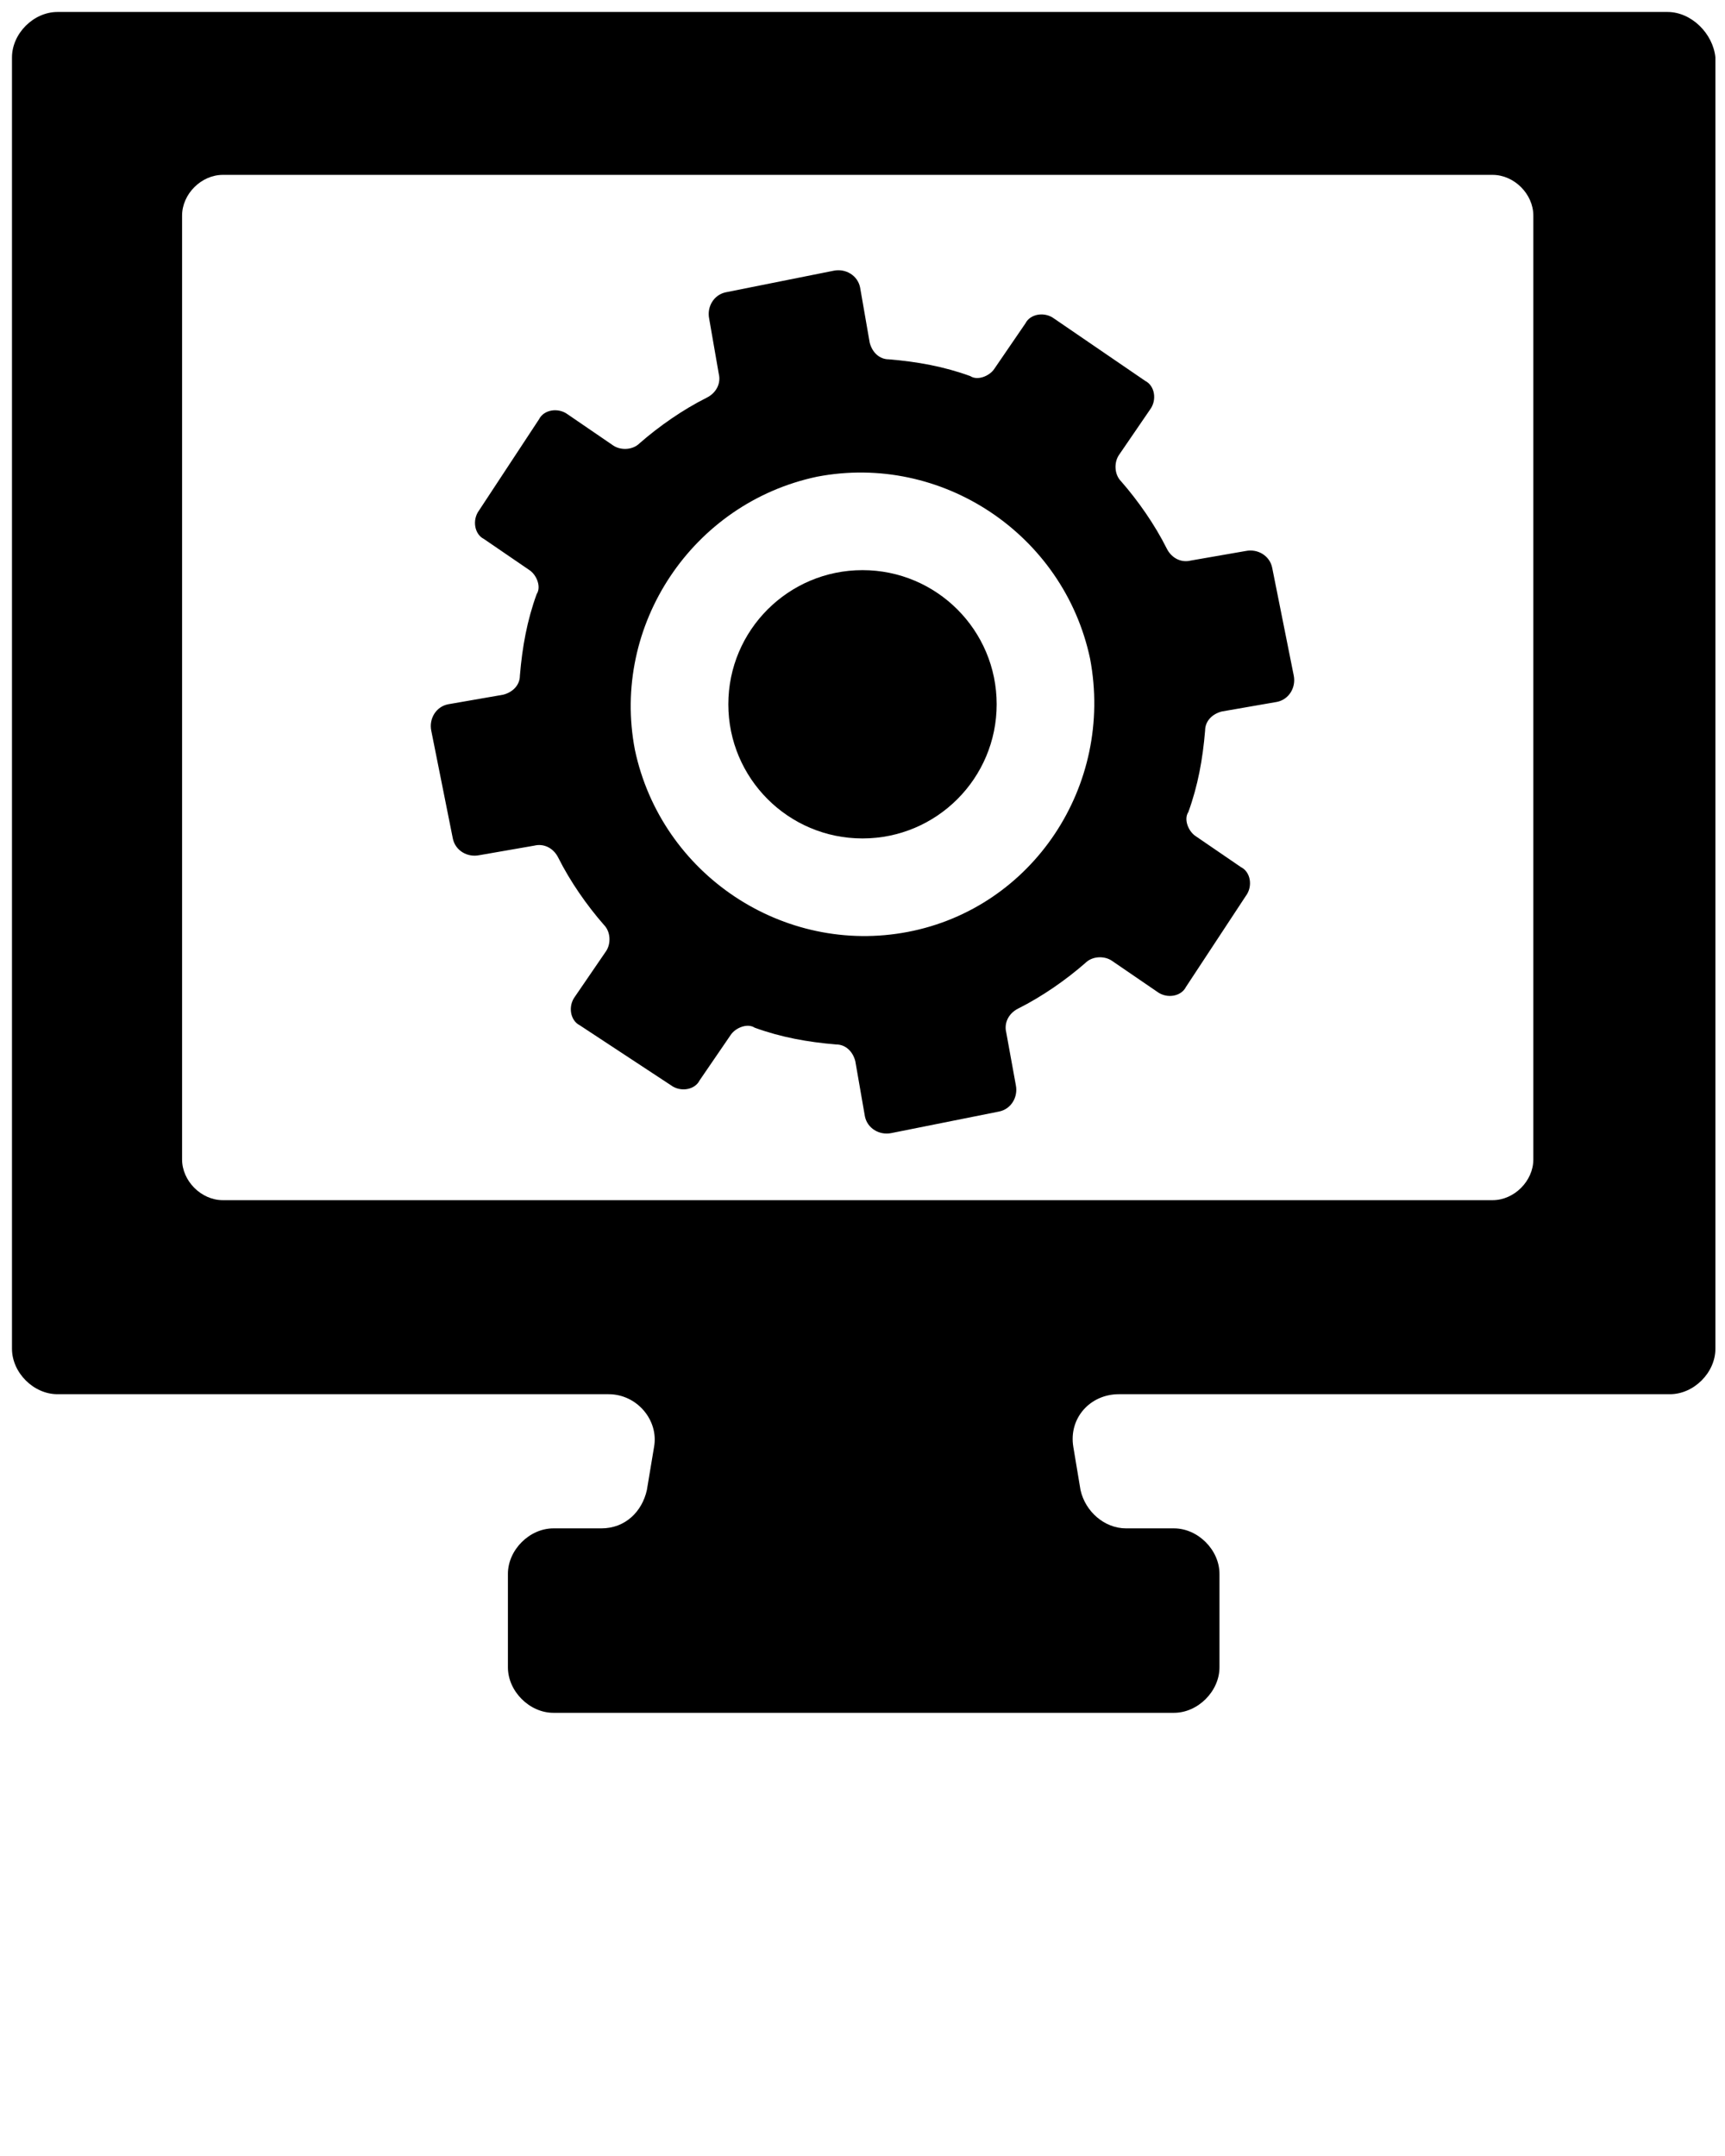 <svg xmlns="http://www.w3.org/2000/svg" xmlns:xlink="http://www.w3.org/1999/xlink" version="1.1" x="0px" y="0px" viewBox="0 0 72 90" enable-background="new 0 0 72 72" xml:space="preserve"><g><g><circle fill="#000000" cx="36" cy="29.4" r="5.6"/><path fill="#000000" d="M52,23l-2.3,0.4c-0.4,0.1-0.8-0.1-1-0.5c-0.5-1-1.2-2-1.9-2.8c-0.3-0.3-0.3-0.8-0.1-1.1l1.3-1.9    c0.3-0.4,0.2-1-0.2-1.2L44,13.3c-0.4-0.3-1-0.2-1.2,0.2l-1.3,1.9c-0.2,0.3-0.7,0.5-1,0.3c-1.1-0.4-2.2-0.6-3.4-0.7    c-0.4,0-0.7-0.3-0.8-0.7l-0.4-2.3c-0.1-0.5-0.6-0.8-1.1-0.7l-4.5,0.9c-0.5,0.1-0.8,0.6-0.7,1.1l0.4,2.3c0.1,0.4-0.1,0.8-0.5,1    c-1,0.5-2,1.2-2.8,1.9c-0.3,0.3-0.8,0.3-1.1,0.1l-1.9-1.3c-0.4-0.3-1-0.2-1.2,0.2l-2.5,3.8c-0.3,0.4-0.2,1,0.2,1.2l1.9,1.3    c0.3,0.2,0.5,0.7,0.3,1c-0.4,1.1-0.6,2.2-0.7,3.4c0,0.4-0.3,0.7-0.7,0.8l-2.3,0.4c-0.5,0.1-0.8,0.6-0.7,1.1l0.9,4.5    c0.1,0.5,0.6,0.8,1.1,0.7l2.3-0.4c0.4-0.1,0.8,0.1,1,0.5c0.5,1,1.2,2,1.9,2.8c0.3,0.3,0.3,0.8,0.1,1.1l-1.3,1.9    c-0.3,0.4-0.2,1,0.2,1.2l3.8,2.5c0.4,0.3,1,0.2,1.2-0.2l1.3-1.9c0.2-0.3,0.7-0.5,1-0.3c1.1,0.4,2.2,0.6,3.4,0.7    c0.4,0,0.7,0.3,0.8,0.7l0.4,2.3c0.1,0.5,0.6,0.8,1.1,0.7l4.5-0.9c0.5-0.1,0.8-0.6,0.7-1.1L42,43.1c-0.1-0.4,0.1-0.8,0.5-1    c1-0.5,2-1.2,2.8-1.9c0.3-0.3,0.8-0.3,1.1-0.1l1.9,1.3c0.4,0.3,1,0.2,1.2-0.2l2.5-3.8c0.3-0.4,0.2-1-0.2-1.2l-1.9-1.3    c-0.3-0.2-0.5-0.7-0.3-1c0.4-1.1,0.6-2.2,0.7-3.4c0-0.4,0.3-0.7,0.7-0.8l2.3-0.4c0.5-0.1,0.8-0.6,0.7-1.1l-0.9-4.5    C53,23.2,52.5,22.9,52,23z M37.9,38.9c-5.2,1-10.3-2.4-11.4-7.6c-1-5.2,2.4-10.3,7.6-11.4c5.2-1,10.3,2.4,11.4,7.6    C46.5,32.8,43.1,37.9,37.9,38.9z"/></g><path fill="#000000" d="M69.6,0.5H2.4c-1,0-1.9,0.9-1.9,1.9v53.9c0,1,0.9,1.9,1.9,1.9h23c1.2,0,2.1,1.1,1.9,2.2l-0.3,1.8   c-0.2,0.9-0.9,1.6-1.9,1.6h-2c-1,0-1.9,0.9-1.9,1.9v3.9c0,1,0.9,1.9,1.9,1.9h25.9c1,0,1.9-0.9,1.9-1.9v-3.9c0-1-0.9-1.9-1.9-1.9h-2   c-0.9,0-1.7-0.7-1.9-1.6l-0.3-1.8c-0.2-1.2,0.7-2.2,1.9-2.2h23c1,0,1.9-0.9,1.9-1.9V2.4C71.5,1.4,70.6,0.5,69.6,0.5z M64,48.4   c0,0.9-0.8,1.7-1.7,1.7h-53c-0.9,0-1.7-0.8-1.7-1.7V9c0-0.9,0.8-1.7,1.7-1.7h53C63.2,7.3,64,8.1,64,9V48.4z"/></g></svg>

